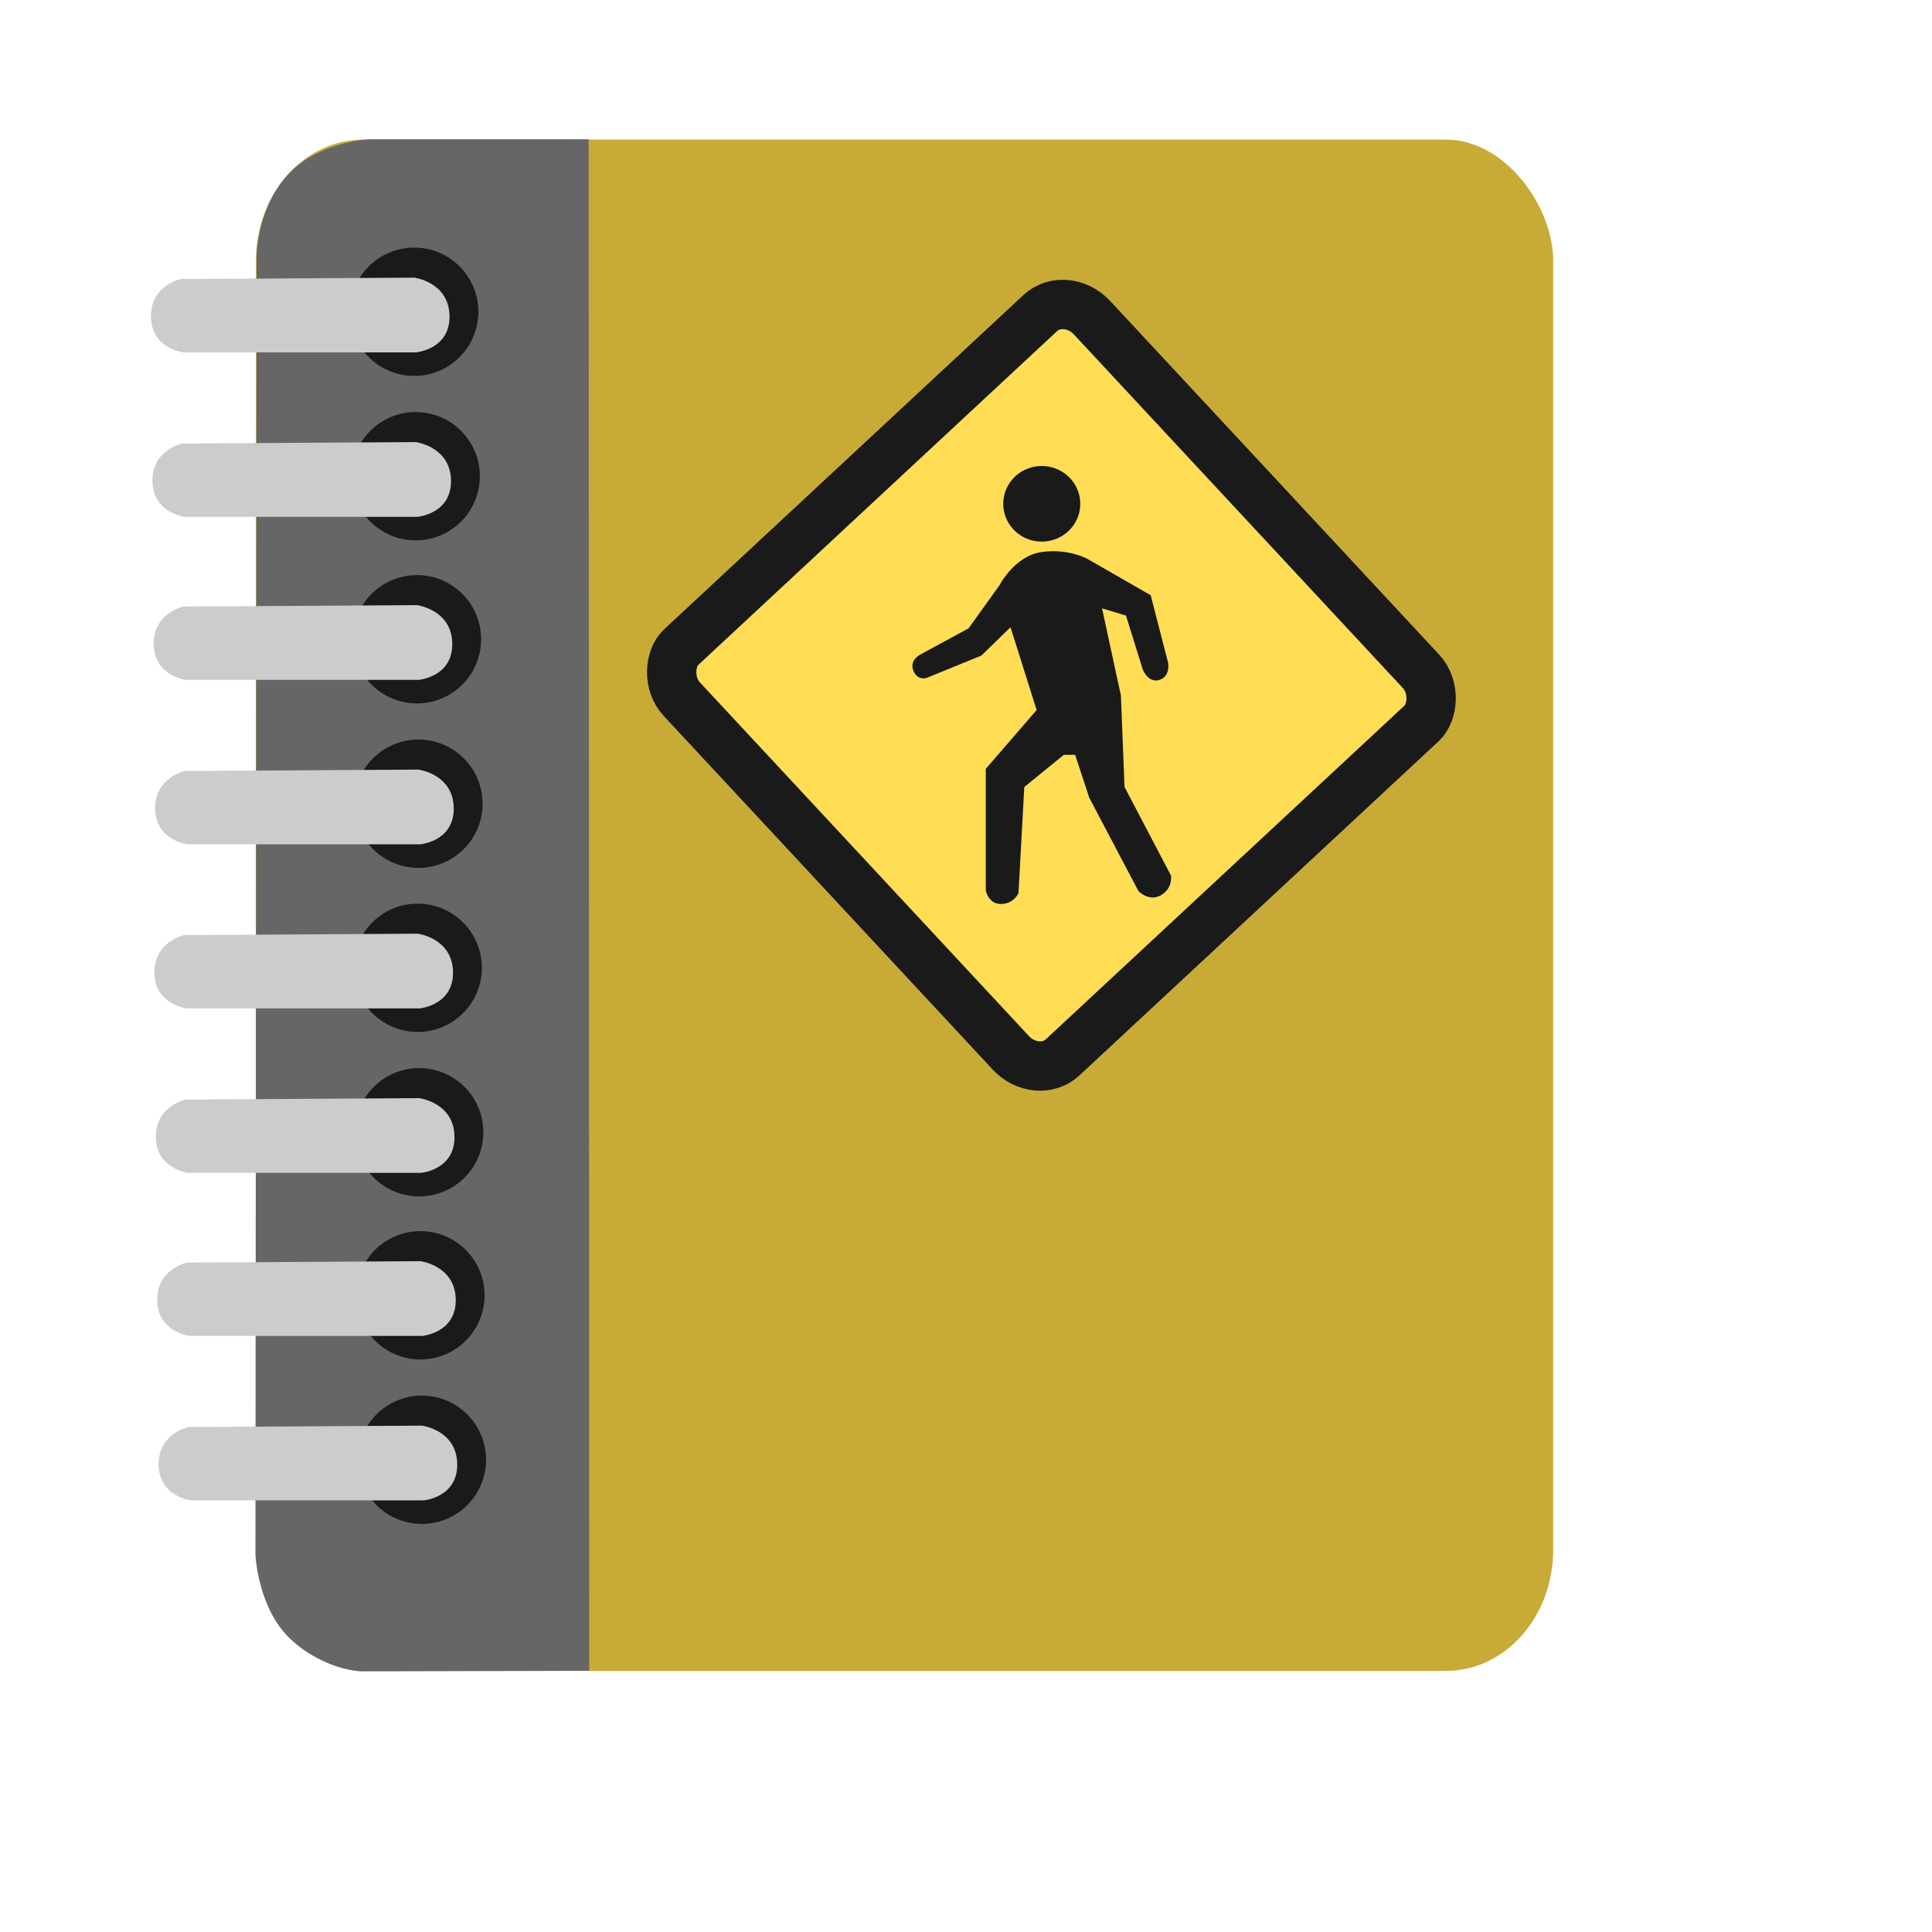 <?xml version="1.0" encoding="UTF-8" standalone="no"?>
<svg
   xmlns:dc="http://purl.org/dc/elements/1.1/"
   xmlns:cc="http://creativecommons.org/ns#"
   xmlns:rdf="http://www.w3.org/1999/02/22-rdf-syntax-ns#"
   xmlns:svg="http://www.w3.org/2000/svg"
   xmlns="http://www.w3.org/2000/svg"
   xmlns:sodipodi="http://sodipodi.sourceforge.net/DTD/sodipodi-0.dtd"
   xmlns:inkscape="http://www.inkscape.org/namespaces/inkscape"
   viewBox="0 0 512 512"
   height="512"
   width="512"
   version="1.1"
   id="svg2"
   inkscape:version="0.48.5 r10040"
   sodipodi:docname="addressbook.svg">
  <sodipodi:namedview
     pagecolor="#ffffff"
     bordercolor="#666666"
     borderopacity="1"
     objecttolerance="10"
     gridtolerance="10"
     guidetolerance="10"
     inkscape:pageopacity="0"
     inkscape:pageshadow="2"
     inkscape:window-width="1366"
     inkscape:window-height="716"
     id="namedview18"
     showgrid="false"
     inkscape:zoom="1.1490485"
     inkscape:cx="479.30765"
     inkscape:cy="268.67282"
     inkscape:window-x="0"
     inkscape:window-y="0"
     inkscape:window-maximized="1"
     inkscape:current-layer="svg2" />
  <defs
     id="defs6">
    <filter
       height="1.096"
       y="-0.048"
       width="1.096"
       x="-0.048"
       id="filter4329"
       style="color-interpolation-filters:sRGB">
      <feGaussianBlur
         id="feGaussianBlur4331"
         stdDeviation="2.132" />
    </filter>
    <filter
       height="1.033"
       y="-0.016"
       width="1.04"
       x="-0.02"
       id="filter4376"
       style="color-interpolation-filters:sRGB">
      <feGaussianBlur
         id="feGaussianBlur4378"
         stdDeviation="1.174" />
    </filter>
    <filter
       height="1.057"
       y="-0.029"
       width="1.063"
       x="-0.032"
       id="filter4436"
       style="color-interpolation-filters:sRGB">
      <feGaussianBlur
         id="feGaussianBlur4438"
         stdDeviation="0.635" />
    </filter>
  </defs>
  <rect
     style="fill:#c8ab37;fill-opacity:1;stroke:none"
     id="rect3003"
     width="343.781"
     height="405.81"
     x="67.833"
     y="37"
     ry="32.089"
     rx="28.399" />
  <path
     style="fill:#666666;stroke:none;stroke-width:1px;stroke-linecap:butt;stroke-linejoin:miter;stroke-opacity:1"
     d="m 156.154,442.769 -60.462,0.154 c 0,0 -9.836,-0.32 -18.615,-8.462 C 68.297,426.32 67.692,412 67.692,412 L 68,68.308 c 0,0 -0.158,-12.326 7.846,-21.538 8.004,-9.213 21.846,-9.846 21.846,-9.846 l 58.308,0 0,0 z"
     id="path3064"
     inkscape:connector-curvature="0"
     sodipodi:nodetypes="cczcczcccc" />
  <path
     sodipodi:type="arc"
     style="fill:#1a1a1a;fill-opacity:1;stroke:none"
     id="path3777"
     sodipodi:cx="302.9231"
     sodipodi:cy="305.15384"
     sodipodi:rx="3.2307694"
     sodipodi:ry="3.3846154"
     d="m 306.154,305.154 a 3.231,3.385 0 1 1 -6.462,0 3.231,3.385 0 1 1 6.462,0 z"
     transform="matrix(5.263,0,0,5.023,-1484.517,-1450.169)" />
  <path
     style="fill:#cccccc;stroke:none"
     d="m 48.597,93.383 61.656,0 c 0,0 9.068,-0.783 8.875,-9.716 -0.193,-8.933 -9.342,-10.089 -9.342,-10.089 l -61.937,0.374 c 0,0 -8.023,1.736 -7.847,10.089 0.175,8.353 8.595,9.342 8.595,9.342 z"
     id="path3779"
     inkscape:connector-curvature="0"
     sodipodi:nodetypes="cczcczc" />
  <path
     sodipodi:type="arc"
     style="fill:#1a1a1a;fill-opacity:1;stroke:none"
     id="path3777-3"
     sodipodi:cx="302.9231"
     sodipodi:cy="305.15384"
     sodipodi:rx="3.2307694"
     sodipodi:ry="3.3846154"
     d="m 306.154,305.154 a 3.231,3.385 0 1 1 -6.462,0 3.231,3.385 0 1 1 6.462,0 z"
     transform="matrix(5.263,0,0,5.023,-1484.125,-1406.587)" />
  <path
     style="fill:#cccccc;stroke:none"
     d="m 48.989,136.965 61.656,0 c 0,0 9.068,-0.783 8.875,-9.716 -0.193,-8.933 -9.342,-10.089 -9.342,-10.089 l -61.937,0.374 c 0,0 -8.023,1.736 -7.847,10.089 0.175,8.353 8.595,9.342 8.595,9.342 z"
     id="path3779-6"
     inkscape:connector-curvature="0"
     sodipodi:nodetypes="cczcczc" />
  <path
     sodipodi:type="arc"
     style="fill:#1a1a1a;fill-opacity:1;stroke:none"
     id="path3777-7"
     sodipodi:cx="302.9231"
     sodipodi:cy="305.15384"
     sodipodi:rx="3.2307694"
     sodipodi:ry="3.3846154"
     d="m 306.154,305.154 a 3.231,3.385 0 1 1 -6.462,0 3.231,3.385 0 1 1 6.462,0 z"
     transform="matrix(5.263,0,0,5.023,-1483.793,-1363.378)" />
  <path
     style="fill:#cccccc;stroke:none"
     d="m 49.322,180.174 61.656,0 c 0,0 9.068,-0.783 8.875,-9.716 -0.193,-8.933 -9.342,-10.089 -9.342,-10.089 l -61.937,0.374 c 0,0 -8.023,1.736 -7.847,10.089 0.175,8.353 8.595,9.342 8.595,9.342 z"
     id="path3779-5"
     inkscape:connector-curvature="0"
     sodipodi:nodetypes="cczcczc" />
  <path
     sodipodi:type="arc"
     style="fill:#1a1a1a;fill-opacity:1;stroke:none"
     id="path3777-3-3"
     sodipodi:cx="302.9231"
     sodipodi:cy="305.15384"
     sodipodi:rx="3.2307694"
     sodipodi:ry="3.3846154"
     d="m 306.154,305.154 a 3.231,3.385 0 1 1 -6.462,0 3.231,3.385 0 1 1 6.462,0 z"
     transform="matrix(5.263,0,0,5.023,-1483.401,-1319.795)" />
  <path
     style="fill:#cccccc;stroke:none"
     d="m 49.714,223.756 61.656,0 c 0,0 9.068,-0.783 8.875,-9.716 -0.193,-8.933 -9.342,-10.089 -9.342,-10.089 l -61.937,0.374 c 0,0 -8.023,1.736 -7.847,10.089 0.175,8.353 8.595,9.342 8.595,9.342 z"
     id="path3779-6-5"
     inkscape:connector-curvature="0"
     sodipodi:nodetypes="cczcczc" />
  <path
     sodipodi:type="arc"
     style="fill:#1a1a1a;fill-opacity:1;stroke:none"
     id="path3777-6"
     sodipodi:cx="302.9231"
     sodipodi:cy="305.15384"
     sodipodi:rx="3.2307694"
     sodipodi:ry="3.3846154"
     d="m 306.154,305.154 a 3.231,3.385 0 1 1 -6.462,0 3.231,3.385 0 1 1 6.462,0 z"
     transform="matrix(5.263,0,0,5.023,-1483.593,-1276.311)" />
  <path
     style="fill:#cccccc;stroke:none"
     d="m 49.521,267.241 61.656,0 c 0,0 9.068,-0.783 8.875,-9.716 -0.193,-8.933 -9.342,-10.089 -9.342,-10.089 l -61.937,0.374 c 0,0 -8.023,1.736 -7.847,10.089 0.175,8.353 8.595,9.342 8.595,9.342 z"
     id="path3779-2"
     inkscape:connector-curvature="0"
     sodipodi:nodetypes="cczcczc" />
  <path
     sodipodi:type="arc"
     style="fill:#1a1a1a;fill-opacity:1;stroke:none"
     id="path3777-3-9"
     sodipodi:cx="302.9231"
     sodipodi:cy="305.15384"
     sodipodi:rx="3.2307694"
     sodipodi:ry="3.3846154"
     d="m 306.154,305.154 a 3.231,3.385 0 1 1 -6.462,0 3.231,3.385 0 1 1 6.462,0 z"
     transform="matrix(5.263,0,0,5.023,-1483.201,-1232.729)" />
  <path
     style="fill:#cccccc;stroke:none"
     d="m 49.913,310.823 61.656,0 c 0,0 9.068,-0.783 8.875,-9.716 -0.193,-8.933 -9.342,-10.089 -9.342,-10.089 l -61.937,0.374 c 0,0 -8.023,1.736 -7.847,10.089 0.175,8.353 8.595,9.342 8.595,9.342 z"
     id="path3779-6-1"
     inkscape:connector-curvature="0"
     sodipodi:nodetypes="cczcczc" />
  <path
     sodipodi:type="arc"
     style="fill:#1a1a1a;fill-opacity:1;stroke:none"
     id="path3777-7-2"
     sodipodi:cx="302.9231"
     sodipodi:cy="305.15384"
     sodipodi:rx="3.2307694"
     sodipodi:ry="3.3846154"
     d="m 306.154,305.154 a 3.231,3.385 0 1 1 -6.462,0 3.231,3.385 0 1 1 6.462,0 z"
     transform="matrix(5.263,0,0,5.023,-1482.869,-1189.52)" />
  <path
     style="fill:#cccccc;stroke:none"
     d="m 50.246,354.032 61.656,0 c 0,0 9.068,-0.783 8.875,-9.716 -0.193,-8.933 -9.342,-10.089 -9.342,-10.089 l -61.937,0.374 c 0,0 -8.023,1.736 -7.847,10.089 0.175,8.353 8.595,9.342 8.595,9.342 z"
     id="path3779-5-7"
     inkscape:connector-curvature="0"
     sodipodi:nodetypes="cczcczc" />
  <path
     sodipodi:type="arc"
     style="fill:#1a1a1a;fill-opacity:1;stroke:none"
     id="path3777-3-3-0"
     sodipodi:cx="302.9231"
     sodipodi:cy="305.15384"
     sodipodi:rx="3.2307694"
     sodipodi:ry="3.3846154"
     d="m 306.154,305.154 a 3.231,3.385 0 1 1 -6.462,0 3.231,3.385 0 1 1 6.462,0 z"
     transform="matrix(5.263,0,0,5.023,-1482.477,-1145.938)" />
  <path
     style="fill:#cccccc;stroke:none"
     d="m 50.638,397.614 61.656,0 c 0,0 9.068,-0.783 8.875,-9.716 -0.193,-8.933 -9.342,-10.089 -9.342,-10.089 l -61.937,0.374 c 0,0 -8.023,1.736 -7.847,10.089 0.175,8.353 8.595,9.342 8.595,9.342 z"
     id="path3779-6-5-9"
     inkscape:connector-curvature="0"
     sodipodi:nodetypes="cczcczc" />
  <rect
     style="fill:#ffdd55;fill-opacity:1;stroke:#1a1a1a;stroke-width:13.078;stroke-miterlimit:4;stroke-opacity:1;stroke-dasharray:none"
     id="rect2988"
     width="148.48"
     height="148.48"
     x="248.573"
     y="-154.565"
     rx="10.211"
     ry="9.208"
     transform="matrix(0.681,0.732,-0.732,0.681,0,0)" />
  <path
     style="fill:#1a1a1a;stroke:none"
     d="m 276.07,146.293 c -7.163,1.001 -11.166,8.759 -11.166,8.759 l -8.212,11.457 -12.579,6.831 c 0,0 -3.134,1.397 -2.118,4.235 1.017,2.839 3.465,2.118 3.465,2.118 l 14.631,-5.968 7.7,-7.508 6.93,21.946 -13.476,15.593 0,32.149 c 0,0 0.597,3.69 4.043,3.658 3.446,-0.032 4.62,-2.888 4.62,-2.888 l 1.54,-28.107 10.478,-8.537 2.995,0 3.743,11.367 13.008,24.7 c 0,0 2.734,2.984 5.968,1.155 3.234,-1.829 2.695,-5.198 2.695,-5.198 l -12.321,-23.486 -0.963,-24.256 -5.005,-23.101 6.353,1.925 4.428,14.246 c 0,0 1.416,3.728 4.406,2.806 2.991,-0.922 2.332,-4.539 2.332,-4.539 l -4.62,-17.904 -16.748,-9.626 c 0,0 -4.965,-2.83 -12.128,-1.829 z"
     id="path3758"
     inkscape:connector-curvature="0"
     sodipodi:nodetypes="zccczcccccczcccccczcccccczcccz" />
  <path
     sodipodi:type="arc"
     style="fill:#1a1a1a;fill-opacity:1;stroke:none"
     id="path3760"
     sodipodi:cx="850.71429"
     sodipodi:cy="234.76785"
     sodipodi:rx="9.4642859"
     sodipodi:ry="9.7321424"
     d="m 860.179,234.768 a 9.464,9.732 0 1 1 -10e-5,-0.046"
     transform="matrix(1.078,0,0,1.029,-640.994,-108.06)"
     sodipodi:start="0"
     sodipodi:end="6.2784904"
     sodipodi:open="true" />
</svg>
